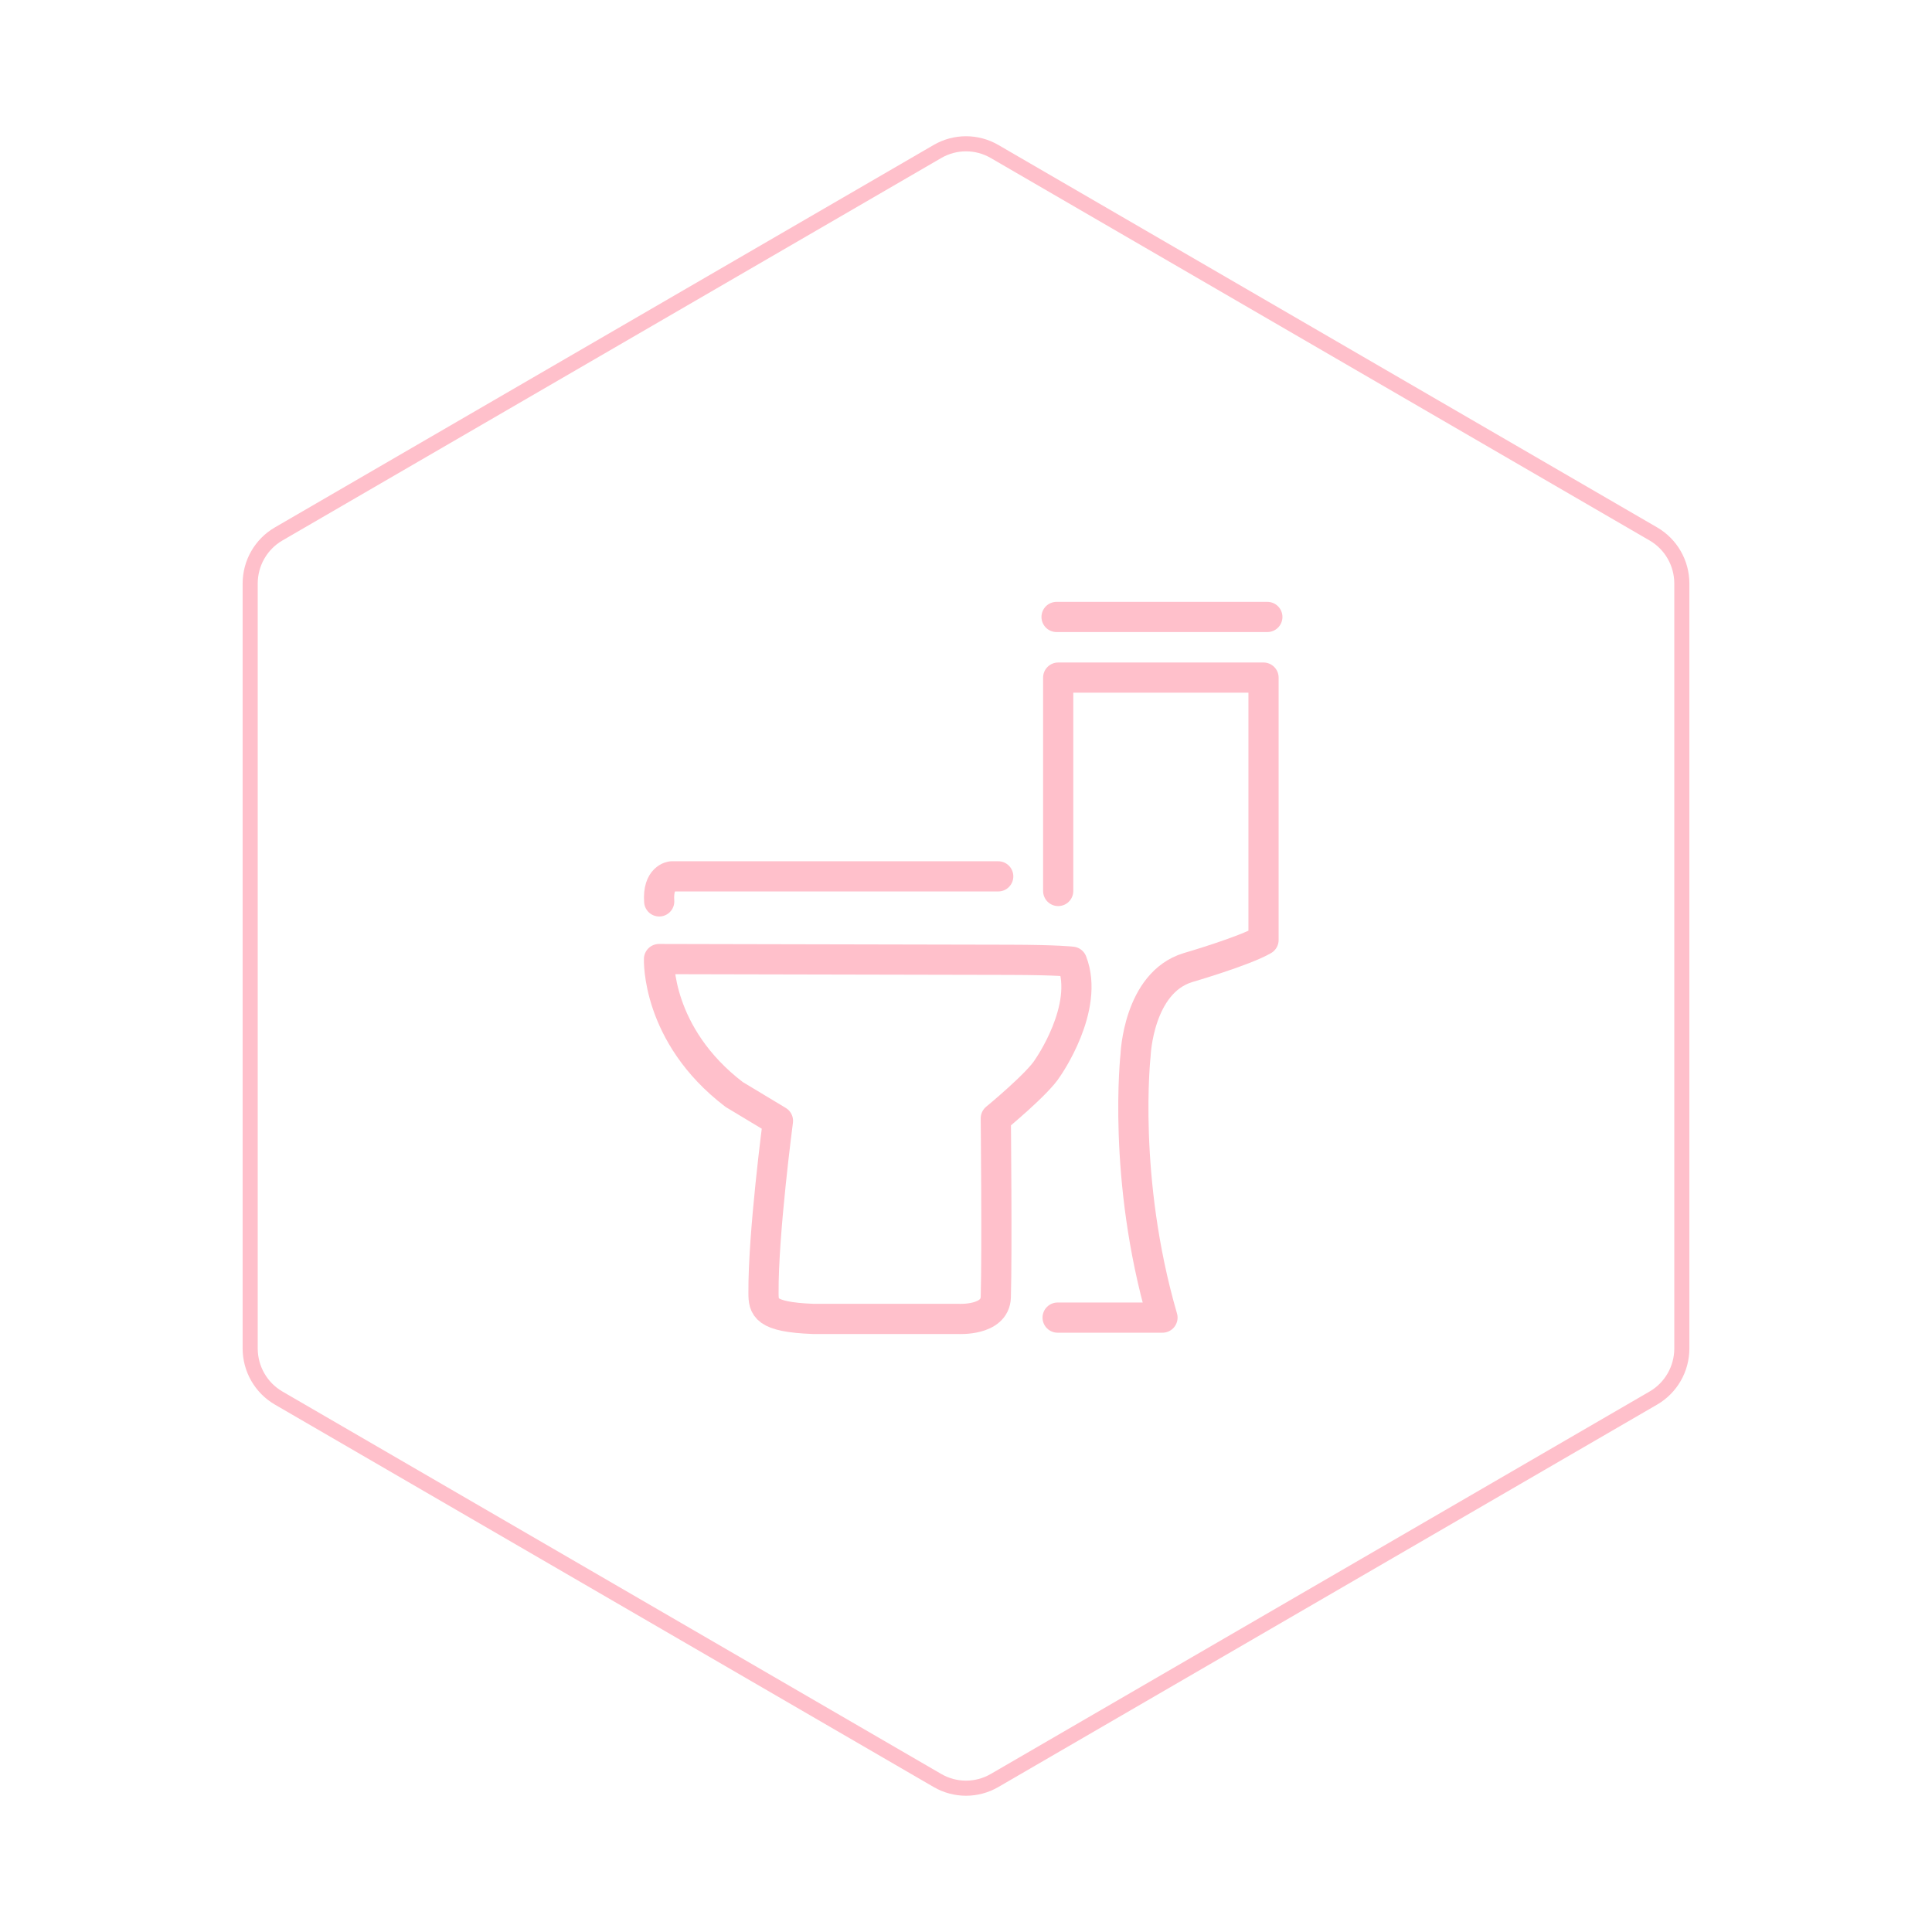 <svg id="hexo" viewBox="0 0 128 128" xmlns="http://www.w3.org/2000/svg">
  <g id="border">
    <path stroke="#FFC0CB" fill="none" stroke-width="1" d="m62.112,10.035c1.169,-0.678 2.608,-0.678 3.777,0l43.649,25.339c1.169,0.678 1.888,1.931 1.888,3.288l0,50.675c0,1.358 -0.719,2.611 -1.888,3.288l-43.649,25.339c-1.169,0.678 -2.608,0.678 -3.777,0l-43.649,-25.339c-1.169,-0.678 -1.888,-1.931 -1.888,-3.288l0,-50.675c0,-1.358 0.719,-2.611 1.888,-3.288l43.649,-25.339z" id="svg_1"/>
  </g>
  <svg id="emoji" x="28" y="28" viewBox="0 0 128 128" xmlns="http://www.w3.org/2000/svg">
  <g id="line">
    <path fill="none" stroke="#FFC0CB" stroke-linecap="round" stroke-linejoin="round" stroke-miterlimit="10" stroke-width="2" d="M15.661,35.54c0,0-0.201,5.019,4.98,8.973l2.901,1.746c0,0-0.986,7.454-0.958,11.414 c0.006,0.927,0.072,1.587,3.291,1.708h9.622c0,0,2.43,0.146,2.477-1.441c0.089-3.004,0-11.846,0-11.846 s2.811-2.311,3.436-3.346c0,0,2.804-3.977,1.613-7.032c0,0-0.93-0.119-4.138-0.126l-18.816-0.04L15.661,35.54z"/>
    <path fill="none" stroke="#FFC0CB" stroke-linecap="round" stroke-linejoin="round" stroke-miterlimit="10" stroke-width="2" d="M38.135,30.061H16.495c0,0-0.932,0.076-0.821,1.659"/>
    <path fill="none" stroke="#FFC0CB" stroke-linecap="round" stroke-linejoin="round" stroke-miterlimit="10" stroke-width="2" d="M42.07,59.295h6.947c-2.69-9.264-1.783-17.389-1.783-17.389s0.174-4.803,3.478-5.803c0,0,3.739-1.087,5-1.826 V16.893H42.108v14.137"/>
    <line x1="42" x2="55.965" y1="12.875" y2="12.875" fill="none" stroke="#FFC0CB" stroke-linecap="round" stroke-linejoin="round" stroke-miterlimit="10" stroke-width="2"/>
  </g>
</svg>
</svg>
